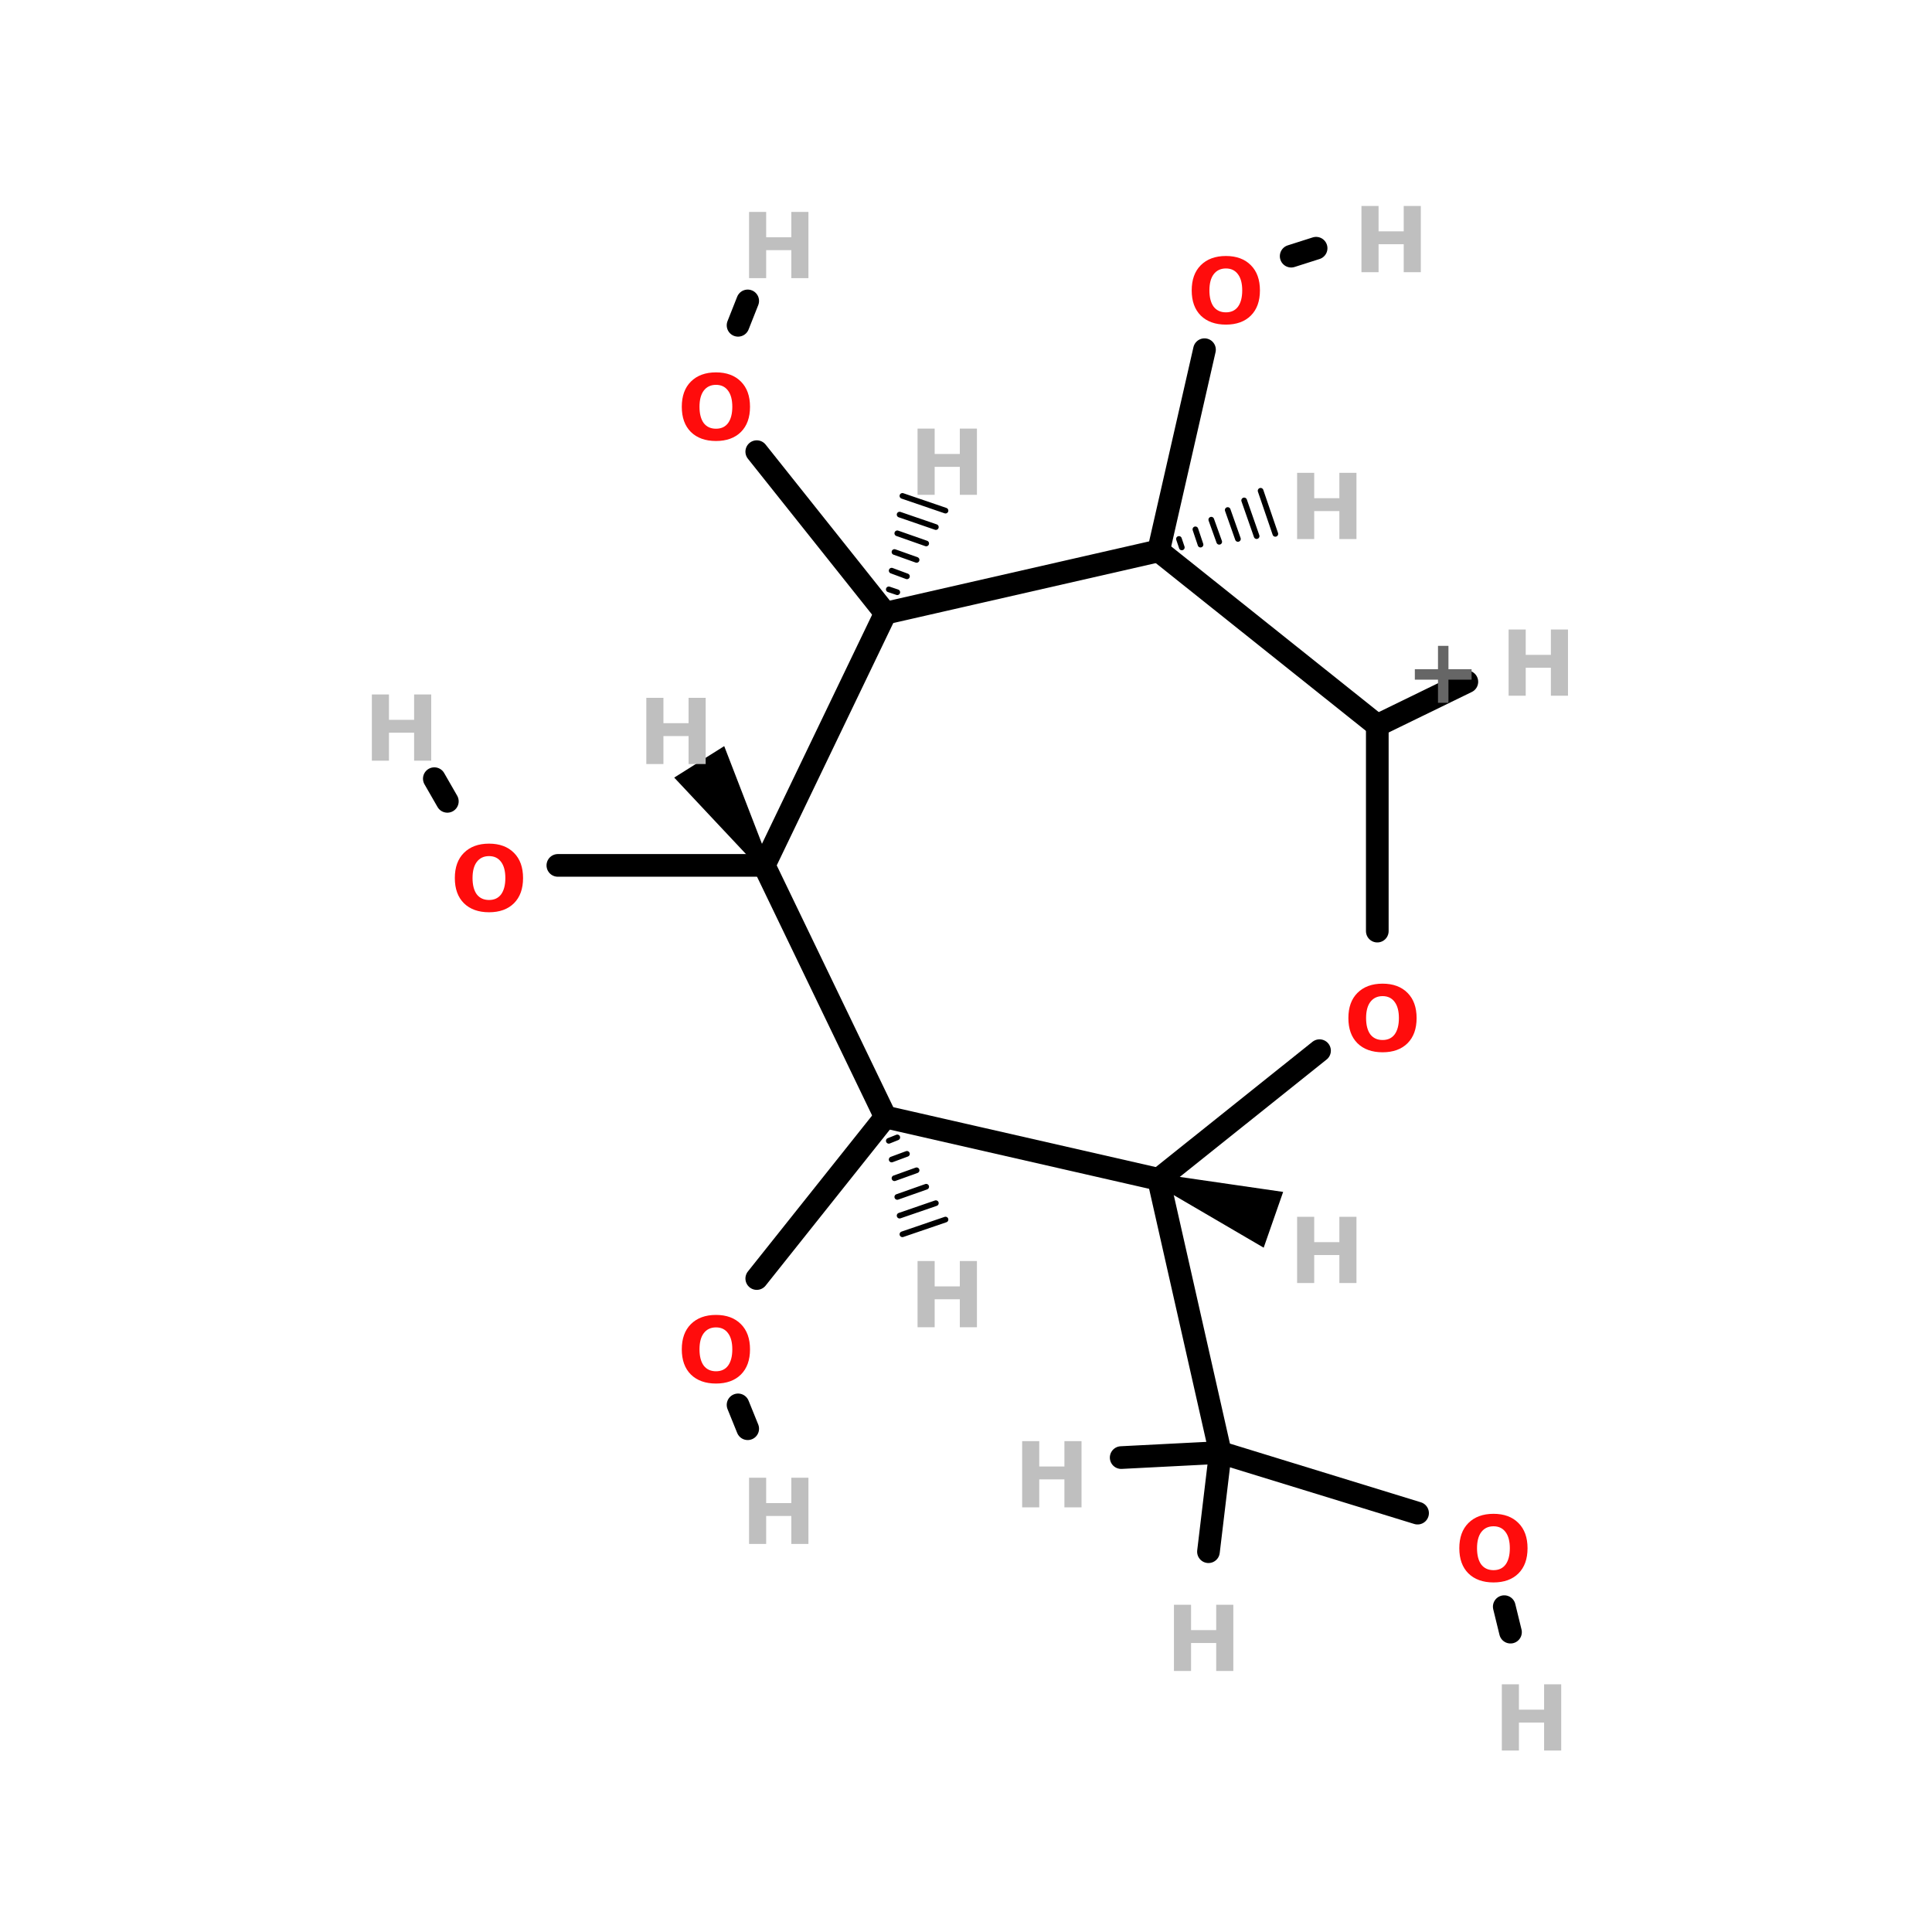 <?xml version="1.0" encoding="UTF-8"?>
<svg xmlns="http://www.w3.org/2000/svg" xmlns:xlink="http://www.w3.org/1999/xlink" width="150pt" height="150pt" viewBox="0 0 150 150" version="1.1">
<defs>
<g>
<symbol overflow="visible" id="glyph0-0">
<path style="stroke:none;" d="M 0.344 1.25 L 0.344 -4.969 L 3.875 -4.969 L 3.875 1.25 Z M 0.75 0.859 L 3.484 0.859 L 3.484 -4.578 L 0.75 -4.578 Z M 0.75 0.859 "/>
</symbol>
<symbol overflow="visible" id="glyph0-1">
<path style="stroke:none;" d="M 0.641 -5.141 L 1.969 -5.141 L 1.969 -3.172 L 3.922 -3.172 L 3.922 -5.141 L 5.25 -5.141 L 5.25 0 L 3.922 0 L 3.922 -2.172 L 1.969 -2.172 L 1.969 0 L 0.641 0 Z M 0.641 -5.141 "/>
</symbol>
<symbol overflow="visible" id="glyph0-2">
<path style="stroke:none;" d="M 3 -4.266 C 2.594 -4.266 2.273 -4.113 2.047 -3.812 C 1.828 -3.52 1.719 -3.102 1.719 -2.562 C 1.719 -2.02 1.828 -1.598 2.047 -1.297 C 2.273 -1.004 2.594 -0.859 3 -0.859 C 3.406 -0.859 3.719 -1.004 3.938 -1.297 C 4.156 -1.598 4.266 -2.02 4.266 -2.562 C 4.266 -3.102 4.156 -3.52 3.938 -3.812 C 3.719 -4.113 3.406 -4.266 3 -4.266 Z M 3 -5.234 C 3.82 -5.234 4.469 -4.992 4.938 -4.516 C 5.406 -4.047 5.641 -3.395 5.641 -2.562 C 5.641 -1.727 5.406 -1.078 4.938 -0.609 C 4.469 -0.141 3.82 0.094 3 0.094 C 2.176 0.094 1.523 -0.141 1.047 -0.609 C 0.578 -1.078 0.344 -1.727 0.344 -2.562 C 0.344 -3.395 0.578 -4.047 1.047 -4.516 C 1.523 -4.992 2.176 -5.234 3 -5.234 Z M 3 -5.234 "/>
</symbol>
<symbol overflow="visible" id="glyph0-3">
<path style="stroke:none;" d="M 3.359 -4.422 L 3.359 -2.609 L 5.156 -2.609 L 5.156 -1.797 L 3.359 -1.797 L 3.359 0 L 2.547 0 L 2.547 -1.797 L 0.75 -1.797 L 0.75 -2.609 L 2.547 -2.609 L 2.547 -4.422 Z M 3.359 -4.422 "/>
</symbol>
</g>
</defs>
<g id="surface1">
<path style="fill:none;stroke-width:4;stroke-linecap:round;stroke-linejoin:miter;stroke:rgb(0%,0%,0%);stroke-opacity:1;stroke-miterlimit:4;" d="M 104.704 152.703 L 68.302 152.703 " transform="matrix(0.44,0,0,0.44,13.259,0)"/>
<path style="fill-rule:nonzero;fill:rgb(0%,0%,0%);fill-opacity:1;stroke-width:4;stroke-linecap:round;stroke-linejoin:miter;stroke:rgb(0%,0%,0%);stroke-opacity:1;stroke-miterlimit:4;" d="M 48.802 141.4 L 46.504 137.399 " transform="matrix(0.44,0,0,0.44,13.259,0)"/>
<path style="fill-rule:nonzero;fill:rgb(0%,0%,0%);fill-opacity:1;stroke-width:4;stroke-linecap:round;stroke-linejoin:miter;stroke:rgb(0%,0%,0%);stroke-opacity:1;stroke-miterlimit:4;" d="M 126.102 197.098 L 103.399 225.603 " transform="matrix(0.44,0,0,0.44,13.259,0)"/>
<path style="fill-rule:nonzero;fill:rgb(0%,0%,0%);fill-opacity:1;stroke-width:4;stroke-linecap:round;stroke-linejoin:miter;stroke:rgb(0%,0%,0%);stroke-opacity:1;stroke-miterlimit:4;" d="M 100.099 247.898 L 101.802 252.103 " transform="matrix(0.44,0,0,0.44,13.259,0)"/>
<path style="fill-rule:nonzero;fill:rgb(0%,0%,0%);fill-opacity:1;stroke-width:4;stroke-linecap:round;stroke-linejoin:miter;stroke:rgb(0%,0%,0%);stroke-opacity:1;stroke-miterlimit:4;" d="M 126.102 108.201 L 103.399 79.696 " transform="matrix(0.44,0,0,0.44,13.259,0)"/>
<path style="fill-rule:nonzero;fill:rgb(0%,0%,0%);fill-opacity:1;stroke-width:4;stroke-linecap:round;stroke-linejoin:miter;stroke:rgb(0%,0%,0%);stroke-opacity:1;stroke-miterlimit:4;" d="M 100.099 57.401 L 101.802 53.098 " transform="matrix(0.44,0,0,0.44,13.259,0)"/>
<path style="fill-rule:nonzero;fill:rgb(0%,0%,0%);fill-opacity:1;stroke-width:4;stroke-linecap:round;stroke-linejoin:miter;stroke:rgb(0%,0%,0%);stroke-opacity:1;stroke-miterlimit:4;" d="M 174.303 97.2 L 182.403 61.704 " transform="matrix(0.44,0,0,0.44,13.259,0)"/>
<path style="fill-rule:nonzero;fill:rgb(0%,0%,0%);fill-opacity:1;stroke-width:4;stroke-linecap:round;stroke-linejoin:miter;stroke:rgb(0%,0%,0%);stroke-opacity:1;stroke-miterlimit:4;" d="M 197.699 45.202 L 202.099 43.8 " transform="matrix(0.44,0,0,0.44,13.259,0)"/>
<path style="fill-rule:nonzero;fill:rgb(0%,0%,0%);fill-opacity:1;stroke-width:4;stroke-linecap:round;stroke-linejoin:miter;stroke:rgb(0%,0%,0%);stroke-opacity:1;stroke-miterlimit:4;" d="M 220.002 266.999 L 185.198 256.3 " transform="matrix(0.44,0,0,0.44,13.259,0)"/>
<path style="fill-rule:nonzero;fill:rgb(0%,0%,0%);fill-opacity:1;stroke-width:4;stroke-linecap:round;stroke-linejoin:miter;stroke:rgb(0%,0%,0%);stroke-opacity:1;stroke-miterlimit:4;" d="M 235.298 283.501 L 236.398 287.999 " transform="matrix(0.44,0,0,0.44,13.259,0)"/>
<path style="fill-rule:nonzero;fill:rgb(0%,0%,0%);fill-opacity:1;stroke-width:2;stroke-linecap:round;stroke-linejoin:miter;stroke:rgb(0%,0%,0%);stroke-opacity:1;stroke-miterlimit:4;" d="M 104.695 152.649 L 90.393 137.408 L 97.162 133.149 Z M 104.695 152.649 " transform="matrix(0.44,0,0,0.44,13.259,0)"/>
<path style="fill-rule:nonzero;fill:rgb(0%,0%,0%);fill-opacity:1;stroke-width:1;stroke-linecap:round;stroke-linejoin:miter;stroke:rgb(0%,0%,0%);stroke-opacity:1;stroke-miterlimit:4;" d="M 128.196 200.7 L 126.697 201.303 " transform="matrix(0.44,0,0,0.44,13.259,0)"/>
<path style="fill-rule:nonzero;fill:rgb(0%,0%,0%);fill-opacity:1;stroke-width:1;stroke-linecap:round;stroke-linejoin:miter;stroke:rgb(0%,0%,0%);stroke-opacity:1;stroke-miterlimit:4;" d="M 129.9 203.601 L 127.203 204.603 " transform="matrix(0.44,0,0,0.44,13.259,0)"/>
<path style="fill-rule:nonzero;fill:rgb(0%,0%,0%);fill-opacity:1;stroke-width:1;stroke-linecap:round;stroke-linejoin:miter;stroke:rgb(0%,0%,0%);stroke-opacity:1;stroke-miterlimit:4;" d="M 131.603 206.502 L 127.699 207.904 " transform="matrix(0.44,0,0,0.44,13.259,0)"/>
<path style="fill-rule:nonzero;fill:rgb(0%,0%,0%);fill-opacity:1;stroke-width:1;stroke-linecap:round;stroke-linejoin:miter;stroke:rgb(0%,0%,0%);stroke-opacity:1;stroke-miterlimit:4;" d="M 133.298 209.403 L 128.196 211.204 " transform="matrix(0.44,0,0,0.44,13.259,0)"/>
<path style="fill-rule:nonzero;fill:rgb(0%,0%,0%);fill-opacity:1;stroke-width:1;stroke-linecap:round;stroke-linejoin:miter;stroke:rgb(0%,0%,0%);stroke-opacity:1;stroke-miterlimit:4;" d="M 135.001 212.304 L 128.604 214.504 " transform="matrix(0.44,0,0,0.44,13.259,0)"/>
<path style="fill-rule:nonzero;fill:rgb(0%,0%,0%);fill-opacity:1;stroke-width:1;stroke-linecap:round;stroke-linejoin:miter;stroke:rgb(0%,0%,0%);stroke-opacity:1;stroke-miterlimit:4;" d="M 136.704 215.196 L 129.101 217.796 " transform="matrix(0.44,0,0,0.44,13.259,0)"/>
<path style="fill-rule:nonzero;fill:rgb(0%,0%,0%);fill-opacity:1;stroke-width:1;stroke-linecap:round;stroke-linejoin:miter;stroke:rgb(0%,0%,0%);stroke-opacity:1;stroke-miterlimit:4;" d="M 126.697 103.996 L 128.196 104.502 " transform="matrix(0.44,0,0,0.44,13.259,0)"/>
<path style="fill-rule:nonzero;fill:rgb(0%,0%,0%);fill-opacity:1;stroke-width:1;stroke-linecap:round;stroke-linejoin:miter;stroke:rgb(0%,0%,0%);stroke-opacity:1;stroke-miterlimit:4;" d="M 127.203 100.696 L 129.9 101.698 " transform="matrix(0.44,0,0,0.44,13.259,0)"/>
<path style="fill-rule:nonzero;fill:rgb(0%,0%,0%);fill-opacity:1;stroke-width:1;stroke-linecap:round;stroke-linejoin:miter;stroke:rgb(0%,0%,0%);stroke-opacity:1;stroke-miterlimit:4;" d="M 127.699 97.404 L 131.603 98.797 " transform="matrix(0.44,0,0,0.44,13.259,0)"/>
<path style="fill-rule:nonzero;fill:rgb(0%,0%,0%);fill-opacity:1;stroke-width:1;stroke-linecap:round;stroke-linejoin:miter;stroke:rgb(0%,0%,0%);stroke-opacity:1;stroke-miterlimit:4;" d="M 128.196 94.104 L 133.298 95.896 " transform="matrix(0.44,0,0,0.44,13.259,0)"/>
<path style="fill-rule:nonzero;fill:rgb(0%,0%,0%);fill-opacity:1;stroke-width:1;stroke-linecap:round;stroke-linejoin:miter;stroke:rgb(0%,0%,0%);stroke-opacity:1;stroke-miterlimit:4;" d="M 128.604 90.804 L 135.001 93.004 " transform="matrix(0.44,0,0,0.44,13.259,0)"/>
<path style="fill-rule:nonzero;fill:rgb(0%,0%,0%);fill-opacity:1;stroke-width:1;stroke-linecap:round;stroke-linejoin:miter;stroke:rgb(0%,0%,0%);stroke-opacity:1;stroke-miterlimit:4;" d="M 129.101 87.503 L 136.704 90.103 " transform="matrix(0.44,0,0,0.44,13.259,0)"/>
<path style="fill-rule:nonzero;fill:rgb(0%,0%,0%);fill-opacity:1;stroke-width:4;stroke-linecap:round;stroke-linejoin:miter;stroke:rgb(0%,0%,0%);stroke-opacity:1;stroke-miterlimit:4;" d="M 174.303 208.099 L 185.198 256.3 " transform="matrix(0.44,0,0,0.44,13.259,0)"/>
<path style="fill-rule:nonzero;fill:rgb(0%,0%,0%);fill-opacity:1;stroke-width:2;stroke-linecap:round;stroke-linejoin:miter;stroke:rgb(0%,0%,0%);stroke-opacity:1;stroke-miterlimit:4;" d="M 174.259 208.134 L 194.939 211.133 L 192.304 218.683 Z M 174.259 208.134 " transform="matrix(0.44,0,0,0.44,13.259,0)"/>
<path style="fill-rule:nonzero;fill:rgb(0%,0%,0%);fill-opacity:1;stroke-width:1;stroke-linecap:round;stroke-linejoin:miter;stroke:rgb(0%,0%,0%);stroke-opacity:1;stroke-miterlimit:4;" d="M 177.896 95.098 L 178.402 96.597 " transform="matrix(0.44,0,0,0.44,13.259,0)"/>
<path style="fill-rule:nonzero;fill:rgb(0%,0%,0%);fill-opacity:1;stroke-width:1;stroke-linecap:round;stroke-linejoin:miter;stroke:rgb(0%,0%,0%);stroke-opacity:1;stroke-miterlimit:4;" d="M 180.798 93.403 L 181.703 96.1 " transform="matrix(0.44,0,0,0.44,13.259,0)"/>
<path style="fill-rule:nonzero;fill:rgb(0%,0%,0%);fill-opacity:1;stroke-width:1;stroke-linecap:round;stroke-linejoin:miter;stroke:rgb(0%,0%,0%);stroke-opacity:1;stroke-miterlimit:4;" d="M 183.601 91.7 L 185.003 95.603 " transform="matrix(0.44,0,0,0.44,13.259,0)"/>
<path style="fill-rule:nonzero;fill:rgb(0%,0%,0%);fill-opacity:1;stroke-width:1;stroke-linecap:round;stroke-linejoin:miter;stroke:rgb(0%,0%,0%);stroke-opacity:1;stroke-miterlimit:4;" d="M 186.502 89.996 L 188.303 95.098 " transform="matrix(0.44,0,0,0.44,13.259,0)"/>
<path style="fill-rule:nonzero;fill:rgb(0%,0%,0%);fill-opacity:1;stroke-width:1;stroke-linecap:round;stroke-linejoin:miter;stroke:rgb(0%,0%,0%);stroke-opacity:1;stroke-miterlimit:4;" d="M 189.403 88.302 L 191.604 94.601 " transform="matrix(0.44,0,0,0.44,13.259,0)"/>
<path style="fill-rule:nonzero;fill:rgb(0%,0%,0%);fill-opacity:1;stroke-width:1;stroke-linecap:round;stroke-linejoin:miter;stroke:rgb(0%,0%,0%);stroke-opacity:1;stroke-miterlimit:4;" d="M 192.304 86.598 L 194.904 94.202 " transform="matrix(0.44,0,0,0.44,13.259,0)"/>
<path style="fill-rule:nonzero;fill:rgb(0%,0%,0%);fill-opacity:1;stroke-width:4;stroke-linecap:round;stroke-linejoin:miter;stroke:rgb(0%,0%,0%);stroke-opacity:1;stroke-miterlimit:4;" d="M 185.198 256.3 L 167.703 257.196 " transform="matrix(0.44,0,0,0.44,13.259,0)"/>
<path style="fill-rule:nonzero;fill:rgb(0%,0%,0%);fill-opacity:1;stroke-width:4;stroke-linecap:round;stroke-linejoin:miter;stroke:rgb(0%,0%,0%);stroke-opacity:1;stroke-miterlimit:4;" d="M 185.198 256.3 L 183.104 273.804 " transform="matrix(0.44,0,0,0.44,13.259,0)"/>
<path style="fill-rule:nonzero;fill:rgb(0%,0%,0%);fill-opacity:1;stroke-width:4;stroke-linecap:round;stroke-linejoin:miter;stroke:rgb(0%,0%,0%);stroke-opacity:1;stroke-miterlimit:4;" d="M 212.896 128.003 L 228.697 120.303 " transform="matrix(0.44,0,0,0.44,13.259,0)"/>
<path style="fill-rule:nonzero;fill:rgb(0%,0%,0%);fill-opacity:1;stroke-width:4;stroke-linecap:round;stroke-linejoin:miter;stroke:rgb(0%,0%,0%);stroke-opacity:1;stroke-miterlimit:4;" d="M 104.704 152.703 L 126.102 197.098 " transform="matrix(0.44,0,0,0.44,13.259,0)"/>
<path style="fill-rule:nonzero;fill:rgb(0%,0%,0%);fill-opacity:1;stroke-width:4;stroke-linecap:round;stroke-linejoin:miter;stroke:rgb(0%,0%,0%);stroke-opacity:1;stroke-miterlimit:4;" d="M 126.102 197.098 L 174.303 208.099 " transform="matrix(0.44,0,0,0.44,13.259,0)"/>
<path style="fill-rule:nonzero;fill:rgb(0%,0%,0%);fill-opacity:1;stroke-width:4;stroke-linecap:round;stroke-linejoin:miter;stroke:rgb(0%,0%,0%);stroke-opacity:1;stroke-miterlimit:4;" d="M 174.303 208.099 L 202.702 185.396 " transform="matrix(0.44,0,0,0.44,13.259,0)"/>
<path style="fill:none;stroke-width:4;stroke-linecap:round;stroke-linejoin:miter;stroke:rgb(0%,0%,0%);stroke-opacity:1;stroke-miterlimit:4;" d="M 212.896 164.298 L 212.896 128.003 " transform="matrix(0.44,0,0,0.44,13.259,0)"/>
<path style="fill-rule:nonzero;fill:rgb(0%,0%,0%);fill-opacity:1;stroke-width:4;stroke-linecap:round;stroke-linejoin:miter;stroke:rgb(0%,0%,0%);stroke-opacity:1;stroke-miterlimit:4;" d="M 212.896 128.003 L 174.303 97.2 " transform="matrix(0.44,0,0,0.44,13.259,0)"/>
<path style="fill-rule:nonzero;fill:rgb(0%,0%,0%);fill-opacity:1;stroke-width:4;stroke-linecap:round;stroke-linejoin:miter;stroke:rgb(0%,0%,0%);stroke-opacity:1;stroke-miterlimit:4;" d="M 174.303 97.2 L 126.102 108.201 " transform="matrix(0.44,0,0,0.44,13.259,0)"/>
<path style="fill-rule:nonzero;fill:rgb(0%,0%,0%);fill-opacity:1;stroke-width:4;stroke-linecap:round;stroke-linejoin:miter;stroke:rgb(0%,0%,0%);stroke-opacity:1;stroke-miterlimit:4;" d="M 126.102 108.201 L 104.704 152.703 " transform="matrix(0.44,0,0,0.44,13.259,0)"/>
<g style="fill:rgb(74.902%,74.902%,74.902%);fill-opacity:1;">
  <use xlink:href="#glyph0-1" x="49.539" y="59.32"/>
</g>
<g style="fill:rgb(74.902%,74.902%,74.902%);fill-opacity:1;">
  <use xlink:href="#glyph0-1" x="115.961" y="135.91"/>
</g>
<g style="fill:rgb(74.902%,74.902%,74.902%);fill-opacity:1;">
  <use xlink:href="#glyph0-1" x="105.062" y="21.133"/>
</g>
<g style="fill:rgb(74.902%,74.902%,74.902%);fill-opacity:1;">
  <use xlink:href="#glyph0-1" x="57.516" y="21.594"/>
</g>
<g style="fill:rgb(74.902%,74.902%,74.902%);fill-opacity:1;">
  <use xlink:href="#glyph0-1" x="57.516" y="119.871"/>
</g>
<g style="fill:rgb(74.902%,74.902%,74.902%);fill-opacity:1;">
  <use xlink:href="#glyph0-1" x="28.23" y="59.059"/>
</g>
<g style="fill:rgb(74.902%,74.902%,74.902%);fill-opacity:1;">
  <use xlink:href="#glyph0-1" x="116.488" y="54.016"/>
</g>
<g style="fill:rgb(74.902%,74.902%,74.902%);fill-opacity:1;">
  <use xlink:href="#glyph0-1" x="90.504" y="129.734"/>
</g>
<g style="fill:rgb(74.902%,74.902%,74.902%);fill-opacity:1;">
  <use xlink:href="#glyph0-1" x="78.719" y="117.031"/>
</g>
<g style="fill:rgb(74.902%,74.902%,74.902%);fill-opacity:1;">
  <use xlink:href="#glyph0-1" x="100.066" y="41.852"/>
</g>
<g style="fill:rgb(74.902%,74.902%,74.902%);fill-opacity:1;">
  <use xlink:href="#glyph0-1" x="100.066" y="99.613"/>
</g>
<g style="fill:rgb(74.902%,74.902%,74.902%);fill-opacity:1;">
  <use xlink:href="#glyph0-1" x="70.598" y="38.418"/>
</g>
<g style="fill:rgb(74.902%,74.902%,74.902%);fill-opacity:1;">
  <use xlink:href="#glyph0-1" x="70.598" y="103.047"/>
</g>
<g style="fill:rgb(100%,4.706%,4.706%);fill-opacity:1;">
  <use xlink:href="#glyph0-2" x="104.344" y="81.605"/>
</g>
<g style="fill:rgb(40%,40%,40%);fill-opacity:1;">
  <use xlink:href="#glyph0-3" x="109.098" y="54.566"/>
</g>
<g style="fill:rgb(100%,4.706%,4.706%);fill-opacity:1;">
  <use xlink:href="#glyph0-2" x="112.957" y="122.766"/>
</g>
<g style="fill:rgb(100%,4.706%,4.706%);fill-opacity:1;">
  <use xlink:href="#glyph0-2" x="92.18" y="25.109"/>
</g>
<g style="fill:rgb(100%,4.706%,4.706%);fill-opacity:1;">
  <use xlink:href="#glyph0-2" x="52.59" y="34.145"/>
</g>
<g style="fill:rgb(100%,4.706%,4.706%);fill-opacity:1;">
  <use xlink:href="#glyph0-2" x="52.59" y="107.324"/>
</g>
<g style="fill:rgb(100%,4.706%,4.706%);fill-opacity:1;">
  <use xlink:href="#glyph0-2" x="34.969" y="70.734"/>
</g>
</g>
</svg>
